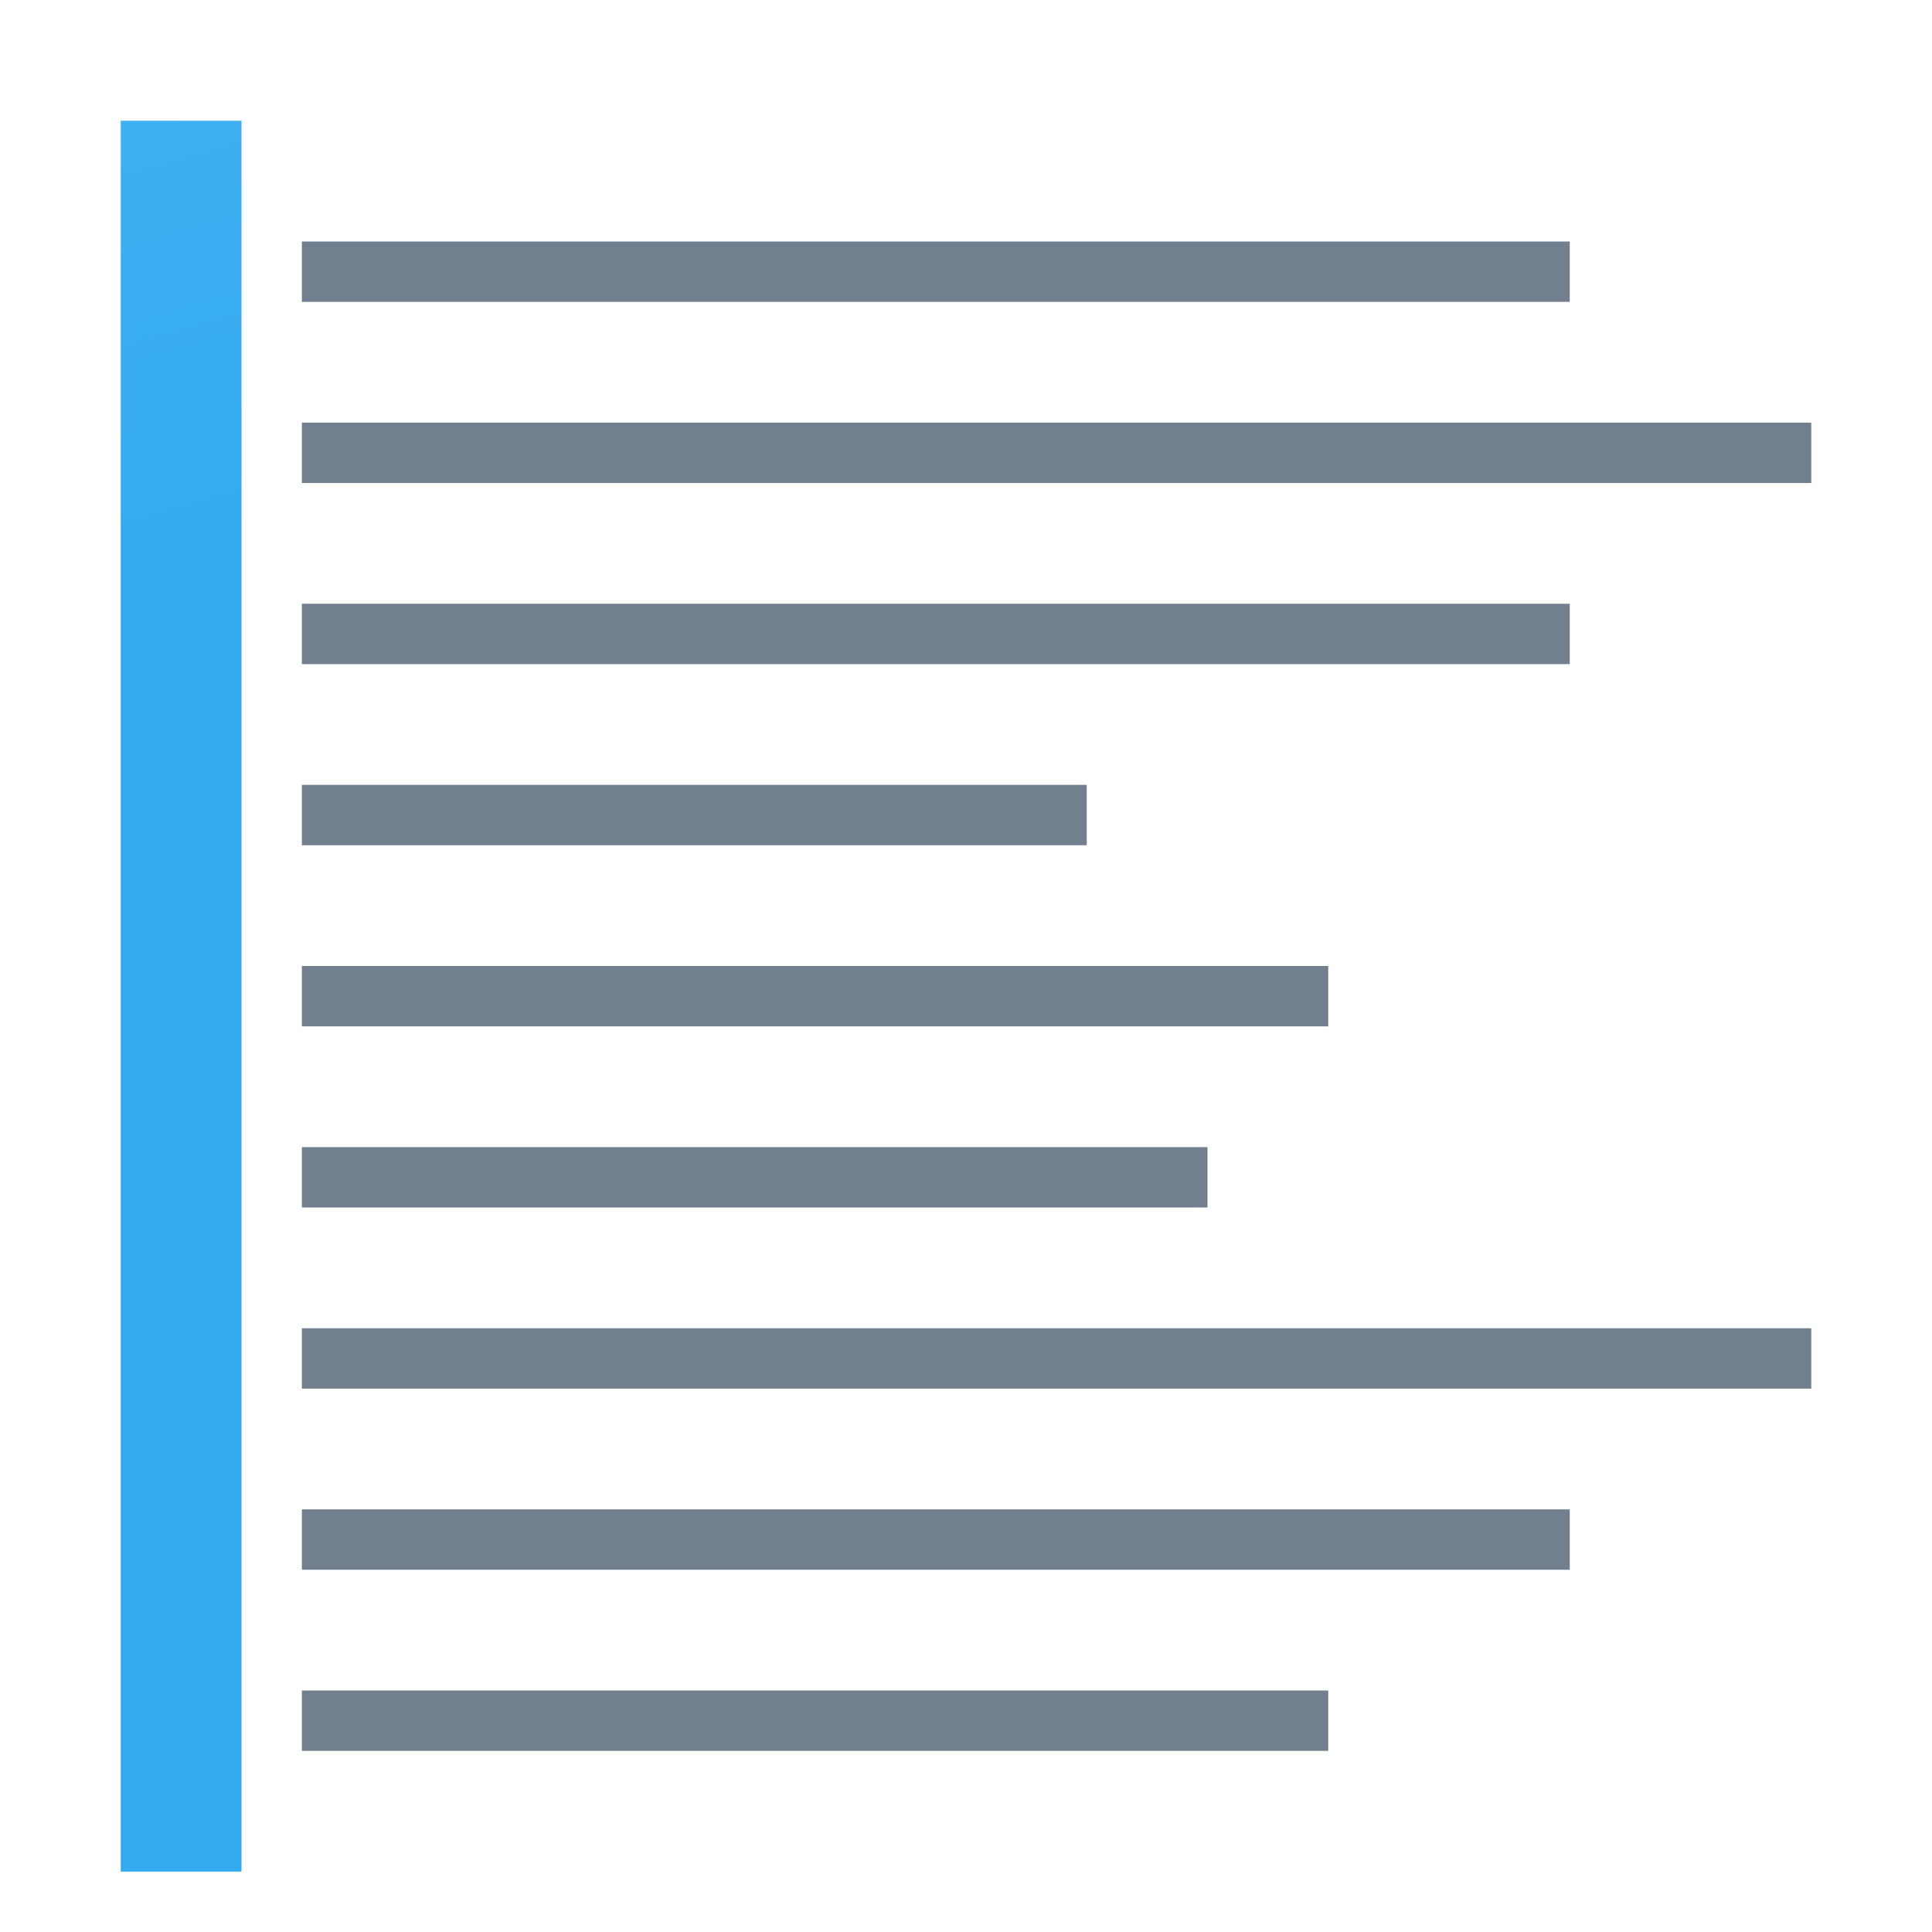 <svg version="1.1"
    xmlns="http://www.w3.org/2000/svg"
    xmlns:xlink="http://www.w3.org/1999/xlink" width="512" height="512" viewBox="0 0 512 512">
    <title>text align left icon</title>
    <desc>text align left icon from the IconExperience.com G-Collection. Copyright by INCORS GmbH (www.incors.com).</desc>
    <defs>
        <linearGradient x1="32" y1="32" x2="64" y2="141.932" gradientUnits="userSpaceOnUse" id="color-1">
            <stop offset="0" stop-color="#3fb0f1"/>
            <stop offset="1" stop-color="#33abf0"/>
        </linearGradient>
    </defs>
    <g fill="none" fill-rule="evenodd" stroke="none" stroke-width="1" stroke-linecap="butt" stroke-linejoin="miter" stroke-miterlimit="10" stroke-dasharray="" stroke-dashoffset="0" font-family="none" font-weight="none" text-anchor="none" style="mix-blend-mode: normal">
        <path d="M32,32l32,0l0,464l-32,0z" id="curve1" fill="url(#color-1)"/>
        <path d="M80,64l336,0l0,16l-336,0z M80,448l272,0l0,16l-272,0z M80,400l336,0l0,16l-336,0z M80,352l400,0l0,16l-400,0z M80,304l240,0l0,16l-240,0z M80,256l272,0l0,16l-272,0z M80,208l208,0l0,16l-208,0z M80,160l336,0l0,16l-336,0z M80,112l400,0l0,16l-400,0z" id="curve0" fill="#717f8f"/>
    </g>
</svg>